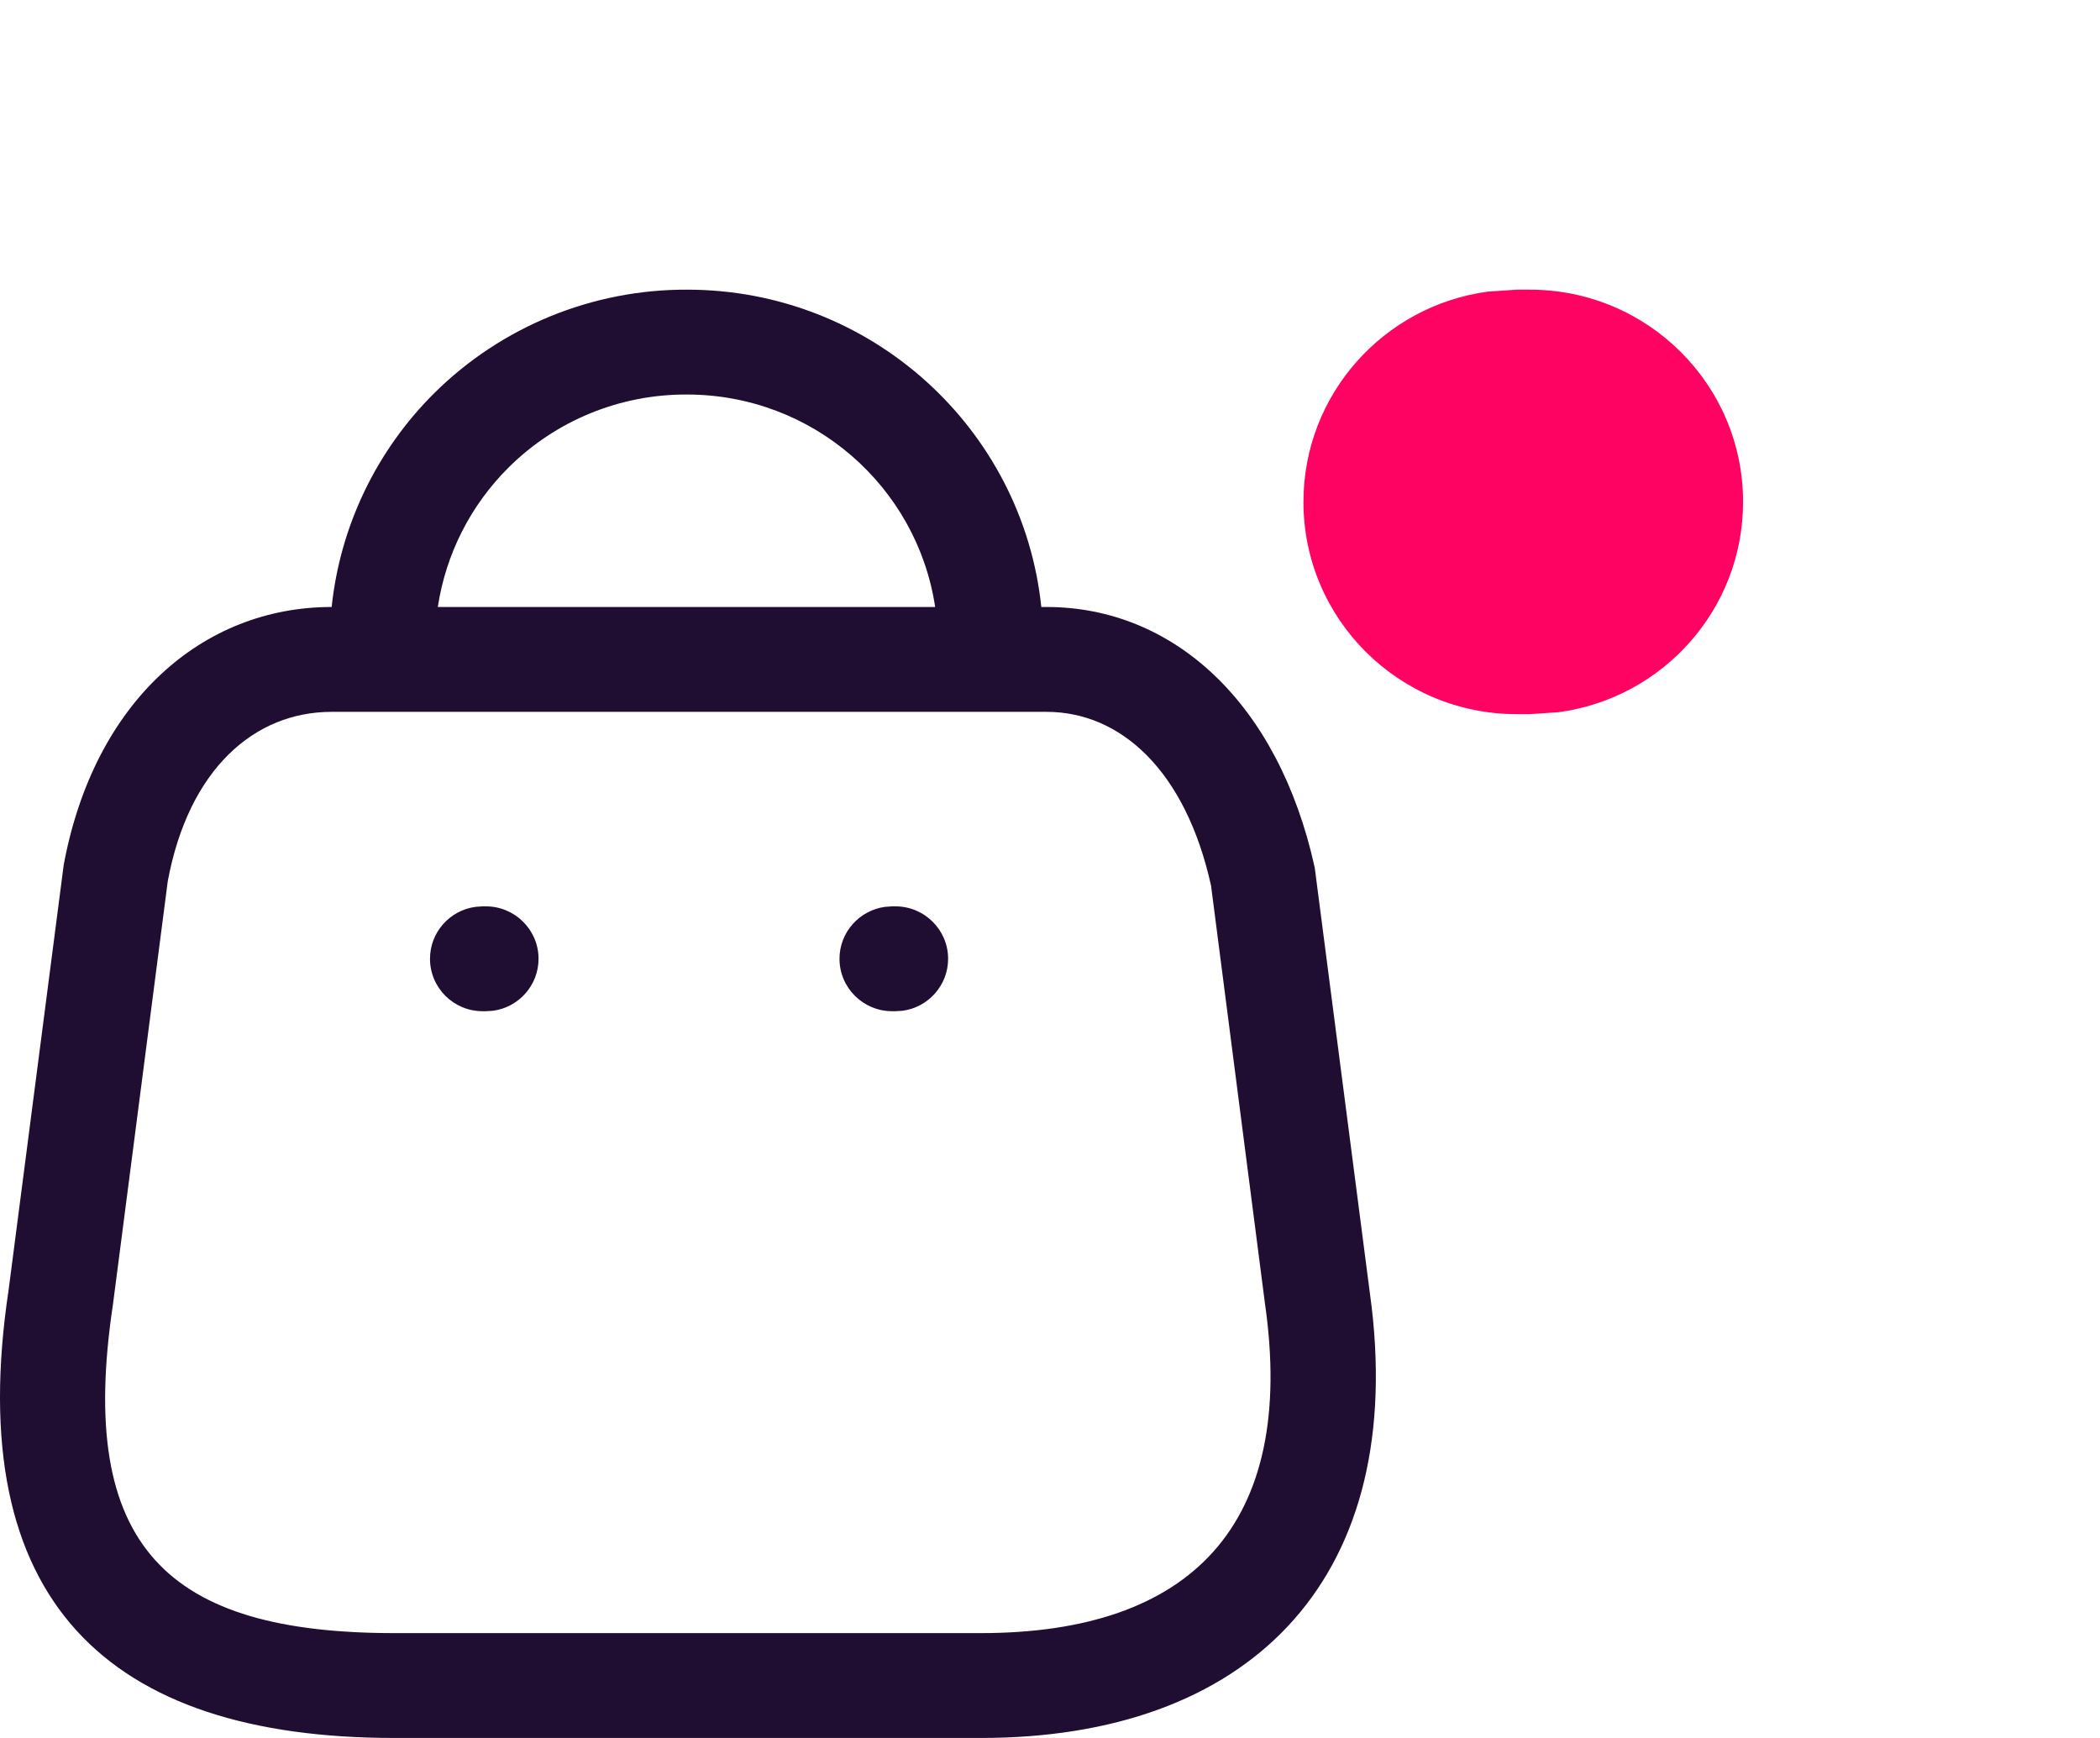 <svg width="29" height="24" viewBox="0 0 29 24" fill="none" xmlns="http://www.w3.org/2000/svg">
<path fill-rule="evenodd" clip-rule="evenodd" d="M14.38 8.382C14.123 5.92 12.031 4 9.489 4C8.184 3.995 6.927 4.508 6 5.426C5.196 6.223 4.697 7.269 4.58 8.382H4.579C2.797 8.382 1.301 9.683 0.88 11.942L0.119 17.812C-0.528 22.111 1.493 24 5.449 24H13.546C17.204 24 19.391 21.87 18.942 18.048L18.156 11.982C17.653 9.694 16.195 8.382 14.452 8.382H14.38ZM12.914 8.382C12.665 6.722 11.226 5.448 9.485 5.448C8.564 5.444 7.68 5.805 7.027 6.452C6.497 6.977 6.156 7.655 6.046 8.382H12.914ZM4.579 9.83H14.452C15.474 9.83 16.372 10.638 16.724 12.23L17.468 17.997C17.91 21.066 16.438 22.552 13.546 22.552H5.449C2.318 22.552 1.054 21.371 1.56 18.012L2.317 12.167C2.606 10.619 3.514 9.83 4.579 9.83ZM12.365 12.516C12.767 12.516 13.093 12.841 13.093 13.24C13.093 13.607 12.819 13.91 12.464 13.958L12.365 13.964H12.321C11.919 13.964 11.593 13.64 11.593 13.24C11.593 12.874 11.867 12.571 12.222 12.523L12.321 12.516H12.365ZM7.437 13.24C7.437 12.841 7.111 12.516 6.71 12.516H6.665L6.566 12.523C6.211 12.571 5.938 12.874 5.938 13.24C5.938 13.64 6.263 13.964 6.665 13.964H6.71L6.808 13.958C7.163 13.91 7.437 13.607 7.437 13.24Z" fill="#200E32"/>
<g filter="url(#filter0_d_1_52)">
<path d="M21.126 0C22.753 0 24.071 1.312 24.071 2.931C24.071 4.415 22.963 5.641 21.525 5.835L21.126 5.862H20.946C19.319 5.862 18 4.55 18 2.931C18 1.447 19.108 0.221 20.546 0.027L20.946 0H21.126Z" fill="#FF0363"/>
</g>
<defs>
<filter id="filter0_d_1_52" x="14" y="0" width="14.071" height="13.862" filterUnits="userSpaceOnUse" color-interpolation-filters="sRGB">
<feFlood flood-opacity="0" result="BackgroundImageFix"/>
<feColorMatrix in="SourceAlpha" type="matrix" values="0 0 0 0 0 0 0 0 0 0 0 0 0 0 0 0 0 0 127 0" result="hardAlpha"/>
<feOffset dy="4"/>
<feGaussianBlur stdDeviation="2"/>
<feColorMatrix type="matrix" values="0 0 0 0 1 0 0 0 0 0.012 0 0 0 0 0.388 0 0 0 0.15 0"/>
<feBlend mode="normal" in2="BackgroundImageFix" result="effect1_dropShadow_1_52"/>
<feBlend mode="normal" in="SourceGraphic" in2="effect1_dropShadow_1_52" result="shape"/>
</filter>
</defs>
</svg>
